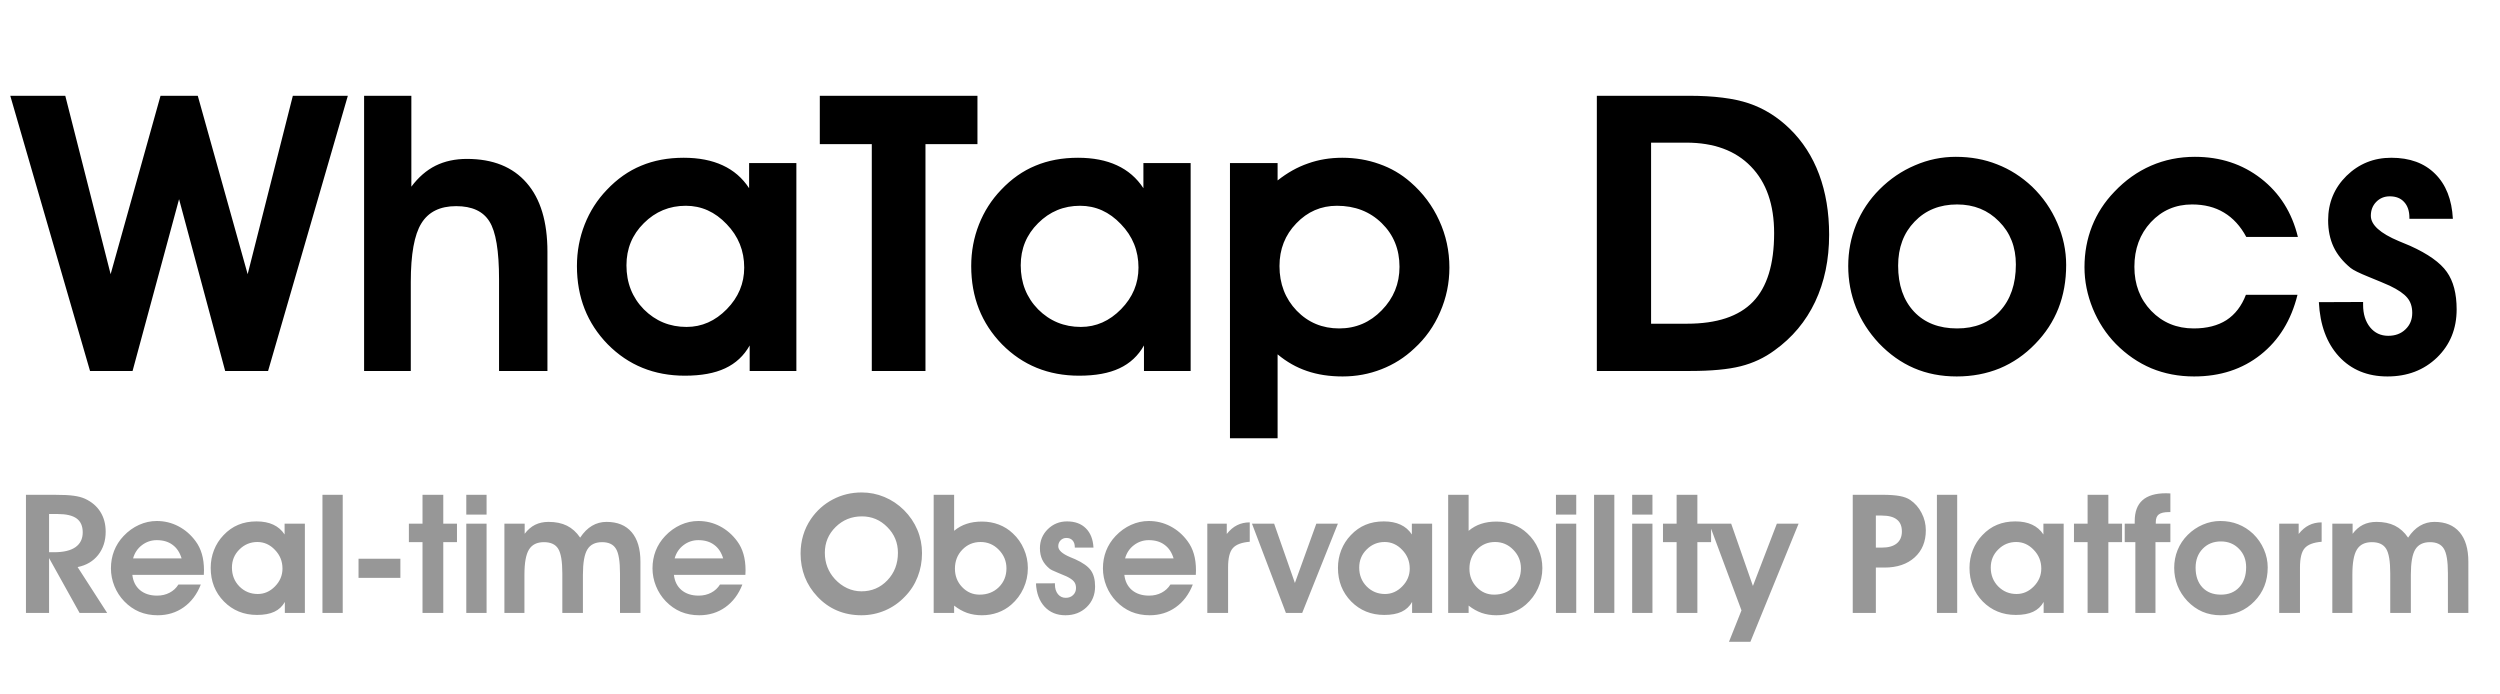 <svg width="155" height="43" viewBox="0 0 155 43" fill="none" xmlns="http://www.w3.org/2000/svg">
<path d="M0.637 5.938H4.047L6.859 17L9.953 5.938H12.262L15.355 17L18.156 5.938H21.566L16.621 23H13.961L11.102 12.348L8.219 23H5.582L0.637 5.938ZM25.504 5.938V11.574C25.941 10.988 26.441 10.555 27.004 10.273C27.574 9.992 28.223 9.852 28.949 9.852C30.559 9.852 31.793 10.348 32.652 11.34C33.512 12.324 33.941 13.746 33.941 15.605V23H30.941V17.316C30.941 15.551 30.742 14.355 30.344 13.73C29.953 13.098 29.266 12.781 28.281 12.781C27.281 12.781 26.562 13.137 26.125 13.848C25.688 14.551 25.469 15.762 25.469 17.48V23H22.574V5.938H25.504ZM38.84 16.449C38.84 17.535 39.199 18.445 39.918 19.18C40.645 19.906 41.527 20.27 42.566 20.27C43.512 20.27 44.344 19.902 45.062 19.168C45.781 18.434 46.141 17.574 46.141 16.59C46.141 15.543 45.777 14.645 45.051 13.895C44.332 13.137 43.488 12.758 42.52 12.758C41.504 12.758 40.637 13.117 39.918 13.836C39.199 14.547 38.84 15.418 38.84 16.449ZM46.48 23V21.418C46.121 22.059 45.613 22.531 44.957 22.836C44.309 23.141 43.477 23.293 42.461 23.293C40.555 23.293 38.961 22.645 37.68 21.348C36.406 20.043 35.77 18.426 35.77 16.496C35.77 15.59 35.93 14.73 36.25 13.918C36.57 13.105 37.027 12.391 37.621 11.773C38.262 11.094 38.973 10.594 39.754 10.273C40.535 9.945 41.414 9.781 42.391 9.781C43.328 9.781 44.133 9.938 44.805 10.25C45.484 10.562 46.031 11.035 46.445 11.668V10.109H49.375V23H46.48ZM60.602 5.938V8.938H57.379V23H54.051V8.938H50.828V5.938H60.602ZM63.285 16.449C63.285 17.535 63.645 18.445 64.363 19.18C65.09 19.906 65.973 20.27 67.012 20.27C67.957 20.27 68.789 19.902 69.508 19.168C70.227 18.434 70.586 17.574 70.586 16.59C70.586 15.543 70.223 14.645 69.496 13.895C68.777 13.137 67.934 12.758 66.965 12.758C65.949 12.758 65.082 13.117 64.363 13.836C63.645 14.547 63.285 15.418 63.285 16.449ZM70.926 23V21.418C70.566 22.059 70.059 22.531 69.402 22.836C68.754 23.141 67.922 23.293 66.906 23.293C65 23.293 63.406 22.645 62.125 21.348C60.852 20.043 60.215 18.426 60.215 16.496C60.215 15.59 60.375 14.73 60.695 13.918C61.016 13.105 61.473 12.391 62.066 11.773C62.707 11.094 63.418 10.594 64.199 10.273C64.981 9.945 65.859 9.781 66.836 9.781C67.773 9.781 68.578 9.938 69.25 10.25C69.93 10.562 70.477 11.035 70.891 11.668V10.109H73.82V23H70.926ZM79.328 16.496C79.328 17.598 79.684 18.52 80.394 19.262C81.106 19.996 81.984 20.363 83.031 20.363C84.062 20.363 84.941 19.988 85.668 19.238C86.402 18.488 86.769 17.59 86.769 16.543C86.769 15.457 86.402 14.555 85.668 13.836C84.934 13.117 84.008 12.758 82.891 12.758C81.906 12.758 81.066 13.121 80.371 13.848C79.676 14.566 79.328 15.449 79.328 16.496ZM79.211 21.969V27.172H76.258V10.109H79.211V11.188C79.812 10.711 80.441 10.359 81.098 10.133C81.754 9.898 82.461 9.781 83.219 9.781C84.031 9.781 84.797 9.91 85.516 10.168C86.234 10.418 86.879 10.793 87.449 11.293C88.223 11.965 88.816 12.758 89.231 13.672C89.652 14.586 89.863 15.559 89.863 16.59C89.863 17.551 89.672 18.469 89.289 19.344C88.914 20.219 88.379 20.973 87.684 21.605C87.09 22.168 86.41 22.598 85.644 22.895C84.887 23.191 84.086 23.34 83.242 23.34C82.422 23.34 81.684 23.227 81.027 23C80.379 22.781 79.773 22.438 79.211 21.969ZM104.594 20.07C106.445 20.07 107.809 19.617 108.684 18.711C109.559 17.805 109.996 16.387 109.996 14.457C109.996 12.684 109.516 11.305 108.555 10.32C107.602 9.336 106.266 8.844 104.547 8.844H102.367V20.07H104.594ZM104.805 23H99.004V5.938H104.711C106.258 5.938 107.496 6.094 108.426 6.406C109.355 6.719 110.199 7.242 110.957 7.977C111.762 8.758 112.371 9.703 112.785 10.812C113.199 11.922 113.406 13.168 113.406 14.551C113.406 16.098 113.117 17.484 112.539 18.711C111.961 19.93 111.121 20.934 110.02 21.723C109.395 22.184 108.695 22.512 107.922 22.707C107.148 22.902 106.109 23 104.805 23ZM117.684 16.473C117.684 17.668 118.012 18.617 118.668 19.32C119.324 20.016 120.215 20.363 121.34 20.363C122.449 20.363 123.332 20.008 123.988 19.297C124.652 18.578 124.984 17.613 124.984 16.402C124.984 15.316 124.637 14.426 123.941 13.73C123.254 13.027 122.387 12.676 121.34 12.676C120.262 12.676 119.383 13.031 118.703 13.742C118.023 14.445 117.684 15.355 117.684 16.473ZM114.59 16.496C114.59 15.59 114.754 14.73 115.082 13.918C115.418 13.098 115.902 12.371 116.535 11.738C117.184 11.09 117.914 10.594 118.727 10.25C119.539 9.898 120.383 9.723 121.258 9.723C122.188 9.723 123.043 9.879 123.824 10.191C124.613 10.496 125.336 10.957 125.992 11.574C126.664 12.223 127.184 12.973 127.551 13.824C127.918 14.668 128.102 15.535 128.102 16.426C128.102 17.41 127.941 18.309 127.621 19.121C127.301 19.934 126.82 20.668 126.18 21.324C125.539 21.988 124.809 22.492 123.988 22.836C123.168 23.172 122.277 23.34 121.316 23.34C120.348 23.34 119.465 23.168 118.668 22.824C117.871 22.48 117.145 21.965 116.488 21.277C115.863 20.605 115.391 19.867 115.07 19.062C114.75 18.25 114.59 17.395 114.59 16.496ZM139.27 14.691C138.91 14.02 138.449 13.516 137.887 13.18C137.332 12.844 136.672 12.676 135.906 12.676C134.891 12.676 134.039 13.043 133.352 13.777C132.672 14.512 132.332 15.434 132.332 16.543C132.332 17.637 132.68 18.547 133.375 19.273C134.078 20 134.957 20.363 136.012 20.363C136.824 20.363 137.5 20.191 138.039 19.848C138.578 19.496 138.98 18.973 139.246 18.277H142.445C142.055 19.855 141.293 21.094 140.16 21.992C139.027 22.891 137.652 23.34 136.035 23.34C135.082 23.34 134.199 23.172 133.387 22.836C132.574 22.492 131.84 21.988 131.184 21.324C130.574 20.699 130.098 19.969 129.754 19.133C129.41 18.289 129.238 17.434 129.238 16.566C129.238 15.66 129.395 14.812 129.707 14.023C130.02 13.234 130.48 12.523 131.09 11.891C131.762 11.18 132.52 10.641 133.363 10.273C134.207 9.906 135.113 9.723 136.082 9.723C137.66 9.723 139.027 10.172 140.184 11.07C141.34 11.969 142.102 13.176 142.469 14.691H139.27ZM146.512 18.723V18.898C146.512 19.469 146.656 19.934 146.945 20.293C147.234 20.645 147.609 20.82 148.07 20.82C148.508 20.82 148.863 20.688 149.137 20.422C149.418 20.156 149.559 19.816 149.559 19.402C149.559 19.02 149.457 18.707 149.254 18.465C149.051 18.215 148.688 17.965 148.164 17.715C147.867 17.582 147.43 17.398 146.852 17.164C146.273 16.93 145.902 16.746 145.738 16.613C145.262 16.223 144.91 15.789 144.684 15.312C144.457 14.828 144.344 14.277 144.344 13.66C144.344 12.574 144.723 11.656 145.48 10.906C146.246 10.156 147.172 9.781 148.258 9.781C149.406 9.781 150.312 10.113 150.977 10.777C151.648 11.441 152.016 12.371 152.078 13.566H149.383V13.496C149.383 13.082 149.273 12.758 149.055 12.523C148.844 12.289 148.547 12.172 148.164 12.172C147.828 12.172 147.547 12.289 147.32 12.523C147.102 12.75 146.992 13.035 146.992 13.379C146.992 13.941 147.57 14.465 148.727 14.949C149.031 15.074 149.266 15.172 149.43 15.242C150.539 15.742 151.297 16.281 151.703 16.859C152.109 17.43 152.312 18.203 152.312 19.18C152.312 20.383 151.906 21.379 151.094 22.168C150.281 22.949 149.258 23.34 148.023 23.34C146.781 23.34 145.777 22.926 145.012 22.098C144.254 21.27 143.84 20.148 143.77 18.734L146.512 18.723Z" fill="black"/>
<path d="M3.042 34.238H3.359C3.939 34.238 4.378 34.134 4.676 33.926C4.978 33.715 5.129 33.408 5.129 33.006C5.129 32.617 5.003 32.33 4.752 32.146C4.5 31.962 4.108 31.869 3.575 31.869H3.042V34.238ZM3.042 38H1.609V30.677H3.349C3.902 30.677 4.313 30.698 4.581 30.738C4.852 30.775 5.084 30.837 5.275 30.924C5.691 31.118 6.008 31.39 6.225 31.738C6.443 32.087 6.552 32.496 6.552 32.966C6.552 33.532 6.396 34.013 6.085 34.409C5.773 34.801 5.349 35.051 4.812 35.158L6.643 38H4.933L3.042 34.6V38ZM11.259 34.62C11.148 34.252 10.962 33.971 10.7 33.78C10.442 33.586 10.115 33.489 9.72 33.489C9.378 33.489 9.071 33.593 8.799 33.8C8.528 34.008 8.345 34.282 8.251 34.62H11.259ZM8.206 35.641C8.249 36.04 8.407 36.355 8.679 36.587C8.953 36.815 9.307 36.929 9.74 36.929C10.028 36.929 10.286 36.868 10.514 36.748C10.746 36.627 10.928 36.458 11.062 36.24H12.45C12.216 36.843 11.864 37.313 11.394 37.648C10.928 37.98 10.389 38.146 9.775 38.146C9.363 38.146 8.982 38.074 8.633 37.93C8.288 37.782 7.978 37.566 7.703 37.281C7.441 37.009 7.238 36.696 7.094 36.34C6.95 35.982 6.878 35.614 6.878 35.239C6.878 34.853 6.943 34.491 7.074 34.153C7.208 33.811 7.404 33.504 7.663 33.232C7.944 32.934 8.263 32.704 8.618 32.543C8.974 32.382 9.341 32.302 9.72 32.302C10.199 32.302 10.647 32.411 11.062 32.629C11.478 32.847 11.832 33.153 12.124 33.549C12.301 33.787 12.432 34.054 12.516 34.349C12.603 34.644 12.647 34.982 12.647 35.365C12.647 35.395 12.645 35.442 12.642 35.505C12.638 35.566 12.637 35.611 12.637 35.641H8.206ZM14.38 35.189C14.38 35.655 14.535 36.045 14.843 36.36C15.155 36.672 15.534 36.828 15.98 36.828C16.386 36.828 16.743 36.671 17.051 36.355C17.36 36.04 17.514 35.671 17.514 35.249C17.514 34.8 17.358 34.414 17.046 34.092C16.738 33.767 16.375 33.604 15.96 33.604C15.524 33.604 15.152 33.759 14.843 34.067C14.535 34.372 14.38 34.746 14.38 35.189ZM17.66 38V37.321C17.505 37.596 17.288 37.799 17.006 37.93C16.728 38.06 16.37 38.126 15.935 38.126C15.117 38.126 14.432 37.847 13.883 37.291C13.336 36.731 13.063 36.037 13.063 35.209C13.063 34.82 13.132 34.451 13.269 34.102C13.406 33.754 13.603 33.447 13.857 33.182C14.132 32.89 14.438 32.676 14.773 32.538C15.108 32.397 15.485 32.327 15.904 32.327C16.307 32.327 16.652 32.394 16.941 32.528C17.232 32.662 17.467 32.865 17.645 33.137V32.468H18.902V38H17.66ZM19.992 38V30.677H21.249V38H19.992ZM24.824 34.64V35.827H22.229V34.64H24.824ZM26.196 38V33.614H25.351V32.468H26.196V30.677H27.483V32.468H28.333V33.614H27.483V38H26.196ZM30.168 31.904H28.91V30.677H30.168V31.904ZM28.91 38V32.468H30.168V38H28.91ZM32.53 32.468V33.096C32.718 32.845 32.933 32.659 33.174 32.538C33.419 32.417 33.697 32.357 34.009 32.357C34.455 32.357 34.835 32.436 35.151 32.593C35.469 32.751 35.742 32.998 35.97 33.333C36.188 33.004 36.433 32.76 36.705 32.599C36.976 32.438 37.276 32.357 37.605 32.357C38.282 32.357 38.802 32.57 39.164 32.996C39.526 33.422 39.707 34.032 39.707 34.827V38H38.44V35.551C38.44 34.8 38.356 34.29 38.188 34.022C38.024 33.75 37.737 33.614 37.328 33.614C36.902 33.614 36.597 33.767 36.413 34.072C36.232 34.374 36.141 34.894 36.141 35.631V38H34.864V35.551C34.864 34.803 34.778 34.293 34.607 34.022C34.44 33.75 34.145 33.614 33.722 33.614C33.293 33.614 32.985 33.767 32.797 34.072C32.609 34.374 32.515 34.894 32.515 35.631V38H31.273V32.468H32.53ZM44.836 34.62C44.725 34.252 44.539 33.971 44.278 33.78C44.019 33.586 43.692 33.489 43.297 33.489C42.955 33.489 42.648 33.593 42.376 33.8C42.105 34.008 41.922 34.282 41.828 34.62H44.836ZM41.783 35.641C41.827 36.04 41.984 36.355 42.256 36.587C42.531 36.815 42.884 36.929 43.317 36.929C43.605 36.929 43.863 36.868 44.091 36.748C44.323 36.627 44.505 36.458 44.64 36.24H46.028C45.793 36.843 45.441 37.313 44.971 37.648C44.505 37.98 43.966 38.146 43.352 38.146C42.94 38.146 42.559 38.074 42.211 37.93C41.865 37.782 41.555 37.566 41.28 37.281C41.019 37.009 40.816 36.696 40.672 36.34C40.527 35.982 40.455 35.614 40.455 35.239C40.455 34.853 40.521 34.491 40.651 34.153C40.785 33.811 40.982 33.504 41.24 33.232C41.521 32.934 41.84 32.704 42.195 32.543C42.551 32.382 42.918 32.302 43.297 32.302C43.776 32.302 44.224 32.411 44.64 32.629C45.055 32.847 45.409 33.153 45.701 33.549C45.879 33.787 46.009 34.054 46.093 34.349C46.18 34.644 46.224 34.982 46.224 35.365C46.224 35.395 46.222 35.442 46.219 35.505C46.215 35.566 46.214 35.611 46.214 35.641H41.783ZM51.14 34.273C51.14 34.589 51.192 34.882 51.296 35.153C51.4 35.425 51.554 35.673 51.759 35.898C51.983 36.142 52.238 36.332 52.523 36.466C52.808 36.597 53.103 36.662 53.408 36.662C54.049 36.662 54.585 36.434 55.018 35.978C55.453 35.522 55.672 34.954 55.672 34.273C55.672 33.65 55.452 33.118 55.013 32.679C54.577 32.236 54.052 32.015 53.438 32.015C52.798 32.015 52.255 32.235 51.809 32.674C51.363 33.113 51.14 33.646 51.14 34.273ZM49.636 34.324C49.636 33.921 49.69 33.542 49.797 33.187C49.904 32.828 50.064 32.493 50.275 32.181C50.637 31.655 51.092 31.249 51.638 30.964C52.184 30.676 52.781 30.532 53.428 30.532C53.915 30.532 54.382 30.625 54.832 30.813C55.284 31.001 55.688 31.271 56.044 31.623C56.409 31.988 56.687 32.399 56.879 32.855C57.07 33.311 57.165 33.791 57.165 34.293C57.165 34.816 57.075 35.308 56.894 35.767C56.716 36.226 56.453 36.634 56.104 36.989C55.752 37.361 55.341 37.648 54.872 37.849C54.406 38.047 53.918 38.146 53.408 38.146C52.862 38.146 52.359 38.049 51.9 37.854C51.44 37.66 51.033 37.371 50.677 36.989C50.335 36.627 50.075 36.221 49.898 35.772C49.724 35.319 49.636 34.837 49.636 34.324ZM59.206 35.259C59.206 35.708 59.355 36.089 59.654 36.401C59.952 36.712 60.312 36.868 60.735 36.868C61.214 36.868 61.611 36.714 61.927 36.406C62.242 36.094 62.4 35.705 62.4 35.239C62.4 34.793 62.242 34.409 61.927 34.087C61.615 33.765 61.238 33.604 60.795 33.604C60.346 33.604 59.969 33.764 59.663 34.082C59.358 34.397 59.206 34.79 59.206 35.259ZM59.156 32.91C59.394 32.712 59.652 32.568 59.93 32.478C60.208 32.384 60.527 32.337 60.886 32.337C61.255 32.337 61.602 32.399 61.927 32.523C62.252 32.647 62.54 32.828 62.792 33.066C63.09 33.341 63.32 33.666 63.481 34.042C63.645 34.414 63.727 34.806 63.727 35.219C63.727 35.661 63.637 36.081 63.456 36.476C63.278 36.868 63.023 37.209 62.691 37.497C62.446 37.708 62.17 37.869 61.861 37.98C61.553 38.09 61.224 38.146 60.876 38.146C60.547 38.146 60.242 38.097 59.96 38C59.679 37.899 59.41 37.748 59.156 37.547V38H57.888V30.677H59.156V32.91ZM65.406 36.164V36.24C65.406 36.484 65.468 36.684 65.592 36.838C65.716 36.989 65.877 37.065 66.075 37.065C66.262 37.065 66.415 37.008 66.532 36.894C66.653 36.78 66.713 36.634 66.713 36.456C66.713 36.292 66.67 36.158 66.583 36.054C66.496 35.946 66.34 35.839 66.115 35.732C65.987 35.675 65.8 35.596 65.552 35.495C65.303 35.395 65.144 35.316 65.074 35.259C64.869 35.091 64.718 34.905 64.621 34.701C64.524 34.493 64.475 34.257 64.475 33.992C64.475 33.526 64.638 33.132 64.963 32.81C65.292 32.488 65.689 32.327 66.155 32.327C66.648 32.327 67.037 32.469 67.322 32.754C67.61 33.039 67.768 33.438 67.795 33.951H66.638V33.921C66.638 33.743 66.591 33.604 66.497 33.504C66.407 33.403 66.279 33.353 66.115 33.353C65.971 33.353 65.85 33.403 65.753 33.504C65.659 33.601 65.612 33.723 65.612 33.871C65.612 34.112 65.86 34.337 66.356 34.545C66.487 34.599 66.588 34.64 66.658 34.671C67.134 34.885 67.459 35.117 67.634 35.365C67.808 35.609 67.895 35.941 67.895 36.36C67.895 36.877 67.721 37.304 67.372 37.643C67.023 37.978 66.584 38.146 66.055 38.146C65.522 38.146 65.091 37.968 64.762 37.613C64.437 37.257 64.259 36.776 64.229 36.169L65.406 36.164ZM72.762 34.62C72.652 34.252 72.466 33.971 72.204 33.78C71.946 33.586 71.619 33.489 71.224 33.489C70.882 33.489 70.575 33.593 70.303 33.8C70.031 34.008 69.849 34.282 69.755 34.62H72.762ZM69.71 35.641C69.753 36.04 69.911 36.355 70.182 36.587C70.457 36.815 70.811 36.929 71.244 36.929C71.532 36.929 71.79 36.868 72.018 36.748C72.249 36.627 72.432 36.458 72.566 36.24H73.954C73.72 36.843 73.368 37.313 72.898 37.648C72.432 37.98 71.892 38.146 71.279 38.146C70.866 38.146 70.486 38.074 70.137 37.93C69.792 37.782 69.482 37.566 69.207 37.281C68.945 37.009 68.742 36.696 68.598 36.34C68.454 35.982 68.382 35.614 68.382 35.239C68.382 34.853 68.447 34.491 68.578 34.153C68.712 33.811 68.908 33.504 69.166 33.232C69.448 32.934 69.767 32.704 70.122 32.543C70.478 32.382 70.845 32.302 71.224 32.302C71.703 32.302 72.15 32.411 72.566 32.629C72.982 32.847 73.336 33.153 73.627 33.549C73.805 33.787 73.936 34.054 74.02 34.349C74.107 34.644 74.15 34.982 74.15 35.365C74.15 35.395 74.149 35.442 74.145 35.505C74.142 35.566 74.141 35.611 74.141 35.641H69.71ZM77.484 33.589C76.984 33.63 76.635 33.76 76.438 33.982C76.24 34.203 76.141 34.602 76.141 35.179V38H74.853V32.468H76.06V33.106C76.255 32.858 76.468 32.677 76.699 32.563C76.93 32.446 77.192 32.387 77.484 32.387V33.589ZM80.737 38H79.726L77.623 32.468H78.996L80.284 36.144L81.612 32.468H82.949L80.737 38ZM84.271 35.189C84.271 35.655 84.425 36.045 84.734 36.36C85.045 36.672 85.424 36.828 85.87 36.828C86.276 36.828 86.633 36.671 86.941 36.355C87.25 36.04 87.404 35.671 87.404 35.249C87.404 34.8 87.248 34.414 86.936 34.092C86.628 33.767 86.266 33.604 85.85 33.604C85.414 33.604 85.042 33.759 84.734 34.067C84.425 34.372 84.271 34.746 84.271 35.189ZM87.55 38V37.321C87.396 37.596 87.178 37.799 86.896 37.93C86.618 38.06 86.261 38.126 85.825 38.126C85.007 38.126 84.323 37.847 83.773 37.291C83.227 36.731 82.953 36.037 82.953 35.209C82.953 34.82 83.022 34.451 83.159 34.102C83.297 33.754 83.493 33.447 83.748 33.182C84.023 32.89 84.328 32.676 84.663 32.538C84.998 32.397 85.376 32.327 85.795 32.327C86.197 32.327 86.542 32.394 86.831 32.528C87.123 32.662 87.357 32.865 87.535 33.137V32.468H88.792V38H87.55ZM91.105 35.259C91.105 35.708 91.254 36.089 91.552 36.401C91.85 36.712 92.211 36.868 92.633 36.868C93.113 36.868 93.51 36.714 93.825 36.406C94.141 36.094 94.298 35.705 94.298 35.239C94.298 34.793 94.141 34.409 93.825 34.087C93.513 33.765 93.136 33.604 92.694 33.604C92.245 33.604 91.867 33.764 91.562 34.082C91.257 34.397 91.105 34.79 91.105 35.259ZM91.054 32.91C91.292 32.712 91.55 32.568 91.829 32.478C92.107 32.384 92.425 32.337 92.784 32.337C93.153 32.337 93.5 32.399 93.825 32.523C94.151 32.647 94.439 32.828 94.69 33.066C94.989 33.341 95.218 33.666 95.379 34.042C95.544 34.414 95.626 34.806 95.626 35.219C95.626 35.661 95.535 36.081 95.354 36.476C95.177 36.868 94.922 37.209 94.59 37.497C94.345 37.708 94.068 37.869 93.76 37.98C93.451 38.09 93.123 38.146 92.774 38.146C92.446 38.146 92.141 38.097 91.859 38C91.577 37.899 91.309 37.748 91.054 37.547V38H89.787V30.677H91.054V32.91ZM97.727 31.904H96.469V30.677H97.727V31.904ZM96.469 38V32.468H97.727V38H96.469ZM98.832 38V30.677H100.089V38H98.832ZM102.452 31.904H101.195V30.677H102.452V31.904ZM101.195 38V32.468H102.452V38H101.195ZM103.95 38V33.614H103.105V32.468H103.95V30.677H105.237V32.468H106.087V33.614H105.237V38H103.95ZM105.97 32.468H107.333L108.681 36.33L110.165 32.468H111.512L108.525 39.79H107.197L107.972 37.844L105.97 32.468ZM116.303 33.951H116.68C117.079 33.951 117.384 33.866 117.595 33.695C117.81 33.521 117.917 33.273 117.917 32.951C117.917 32.619 117.813 32.372 117.605 32.211C117.401 32.047 117.089 31.965 116.67 31.965H116.303V33.951ZM116.303 38H114.87V30.677H116.69C117.153 30.677 117.517 30.703 117.781 30.753C118.05 30.803 118.266 30.884 118.43 30.994C118.732 31.199 118.968 31.469 119.139 31.804C119.314 32.139 119.401 32.498 119.401 32.88C119.401 33.581 119.17 34.141 118.707 34.56C118.244 34.979 117.621 35.189 116.836 35.189H116.303V38ZM120.089 38V30.677H121.346V38H120.089ZM123.427 35.189C123.427 35.655 123.581 36.045 123.89 36.36C124.201 36.672 124.58 36.828 125.026 36.828C125.432 36.828 125.789 36.671 126.098 36.355C126.406 36.04 126.56 35.671 126.56 35.249C126.56 34.8 126.404 34.414 126.092 34.092C125.784 33.767 125.422 33.604 125.006 33.604C124.57 33.604 124.198 33.759 123.89 34.067C123.581 34.372 123.427 34.746 123.427 35.189ZM126.706 38V37.321C126.552 37.596 126.334 37.799 126.052 37.93C125.774 38.06 125.417 38.126 124.981 38.126C124.163 38.126 123.479 37.847 122.929 37.291C122.383 36.731 122.109 36.037 122.109 35.209C122.109 34.82 122.178 34.451 122.315 34.102C122.453 33.754 122.649 33.447 122.904 33.182C123.179 32.89 123.484 32.676 123.819 32.538C124.155 32.397 124.532 32.327 124.951 32.327C125.353 32.327 125.699 32.394 125.987 32.528C126.279 32.662 126.513 32.865 126.691 33.137V32.468H127.948V38H126.706ZM129.431 38V33.614H128.586V32.468H129.431V30.677H130.718V32.468H131.568V33.614H130.718V38H129.431ZM134.564 32.468V33.614H133.639V38H132.392V33.614H131.733V32.468H132.352V32.317C132.352 31.733 132.512 31.299 132.834 31.014C133.156 30.726 133.644 30.582 134.298 30.582C134.325 30.582 134.367 30.584 134.424 30.587C134.484 30.59 134.531 30.592 134.564 30.592V31.749H134.474C134.182 31.749 133.973 31.797 133.845 31.894C133.721 31.988 133.659 32.146 133.659 32.367V32.468H134.564ZM136.127 35.199C136.127 35.712 136.268 36.119 136.55 36.421C136.831 36.719 137.214 36.868 137.696 36.868C138.173 36.868 138.551 36.716 138.833 36.411C139.118 36.102 139.261 35.688 139.261 35.169C139.261 34.703 139.111 34.32 138.813 34.022C138.518 33.72 138.146 33.569 137.696 33.569C137.234 33.569 136.857 33.722 136.565 34.027C136.273 34.329 136.127 34.719 136.127 35.199ZM134.8 35.209C134.8 34.82 134.87 34.451 135.011 34.102C135.155 33.75 135.363 33.438 135.634 33.167C135.913 32.889 136.226 32.676 136.575 32.528C136.924 32.377 137.286 32.302 137.661 32.302C138.06 32.302 138.427 32.369 138.763 32.503C139.101 32.634 139.411 32.832 139.693 33.096C139.981 33.375 140.204 33.697 140.362 34.062C140.52 34.424 140.598 34.796 140.598 35.179C140.598 35.601 140.53 35.987 140.392 36.335C140.255 36.684 140.049 36.999 139.774 37.281C139.499 37.566 139.185 37.782 138.833 37.93C138.481 38.074 138.099 38.146 137.686 38.146C137.271 38.146 136.892 38.072 136.55 37.925C136.208 37.777 135.896 37.556 135.614 37.261C135.346 36.972 135.143 36.656 135.006 36.31C134.868 35.962 134.8 35.594 134.8 35.209ZM143.942 33.589C143.442 33.63 143.093 33.76 142.896 33.982C142.698 34.203 142.599 34.602 142.599 35.179V38H141.311V32.468H142.518V33.106C142.713 32.858 142.926 32.677 143.157 32.563C143.388 32.446 143.65 32.387 143.942 32.387V33.589ZM145.862 32.468V33.096C146.049 32.845 146.264 32.659 146.505 32.538C146.75 32.417 147.028 32.357 147.34 32.357C147.786 32.357 148.167 32.436 148.482 32.593C148.8 32.751 149.074 32.998 149.302 33.333C149.52 33.004 149.764 32.76 150.036 32.599C150.308 32.438 150.608 32.357 150.936 32.357C151.613 32.357 152.133 32.57 152.495 32.996C152.857 33.422 153.038 34.032 153.038 34.827V38H151.771V35.551C151.771 34.8 151.687 34.29 151.52 34.022C151.355 33.75 151.069 33.614 150.66 33.614C150.234 33.614 149.929 33.767 149.744 34.072C149.563 34.374 149.473 34.894 149.473 35.631V38H148.195V35.551C148.195 34.803 148.11 34.293 147.939 34.022C147.771 33.75 147.476 33.614 147.054 33.614C146.624 33.614 146.316 33.767 146.128 34.072C145.94 34.374 145.847 34.894 145.847 35.631V38H144.604V32.468H145.862Z" fill="#979797"/>
</svg>
